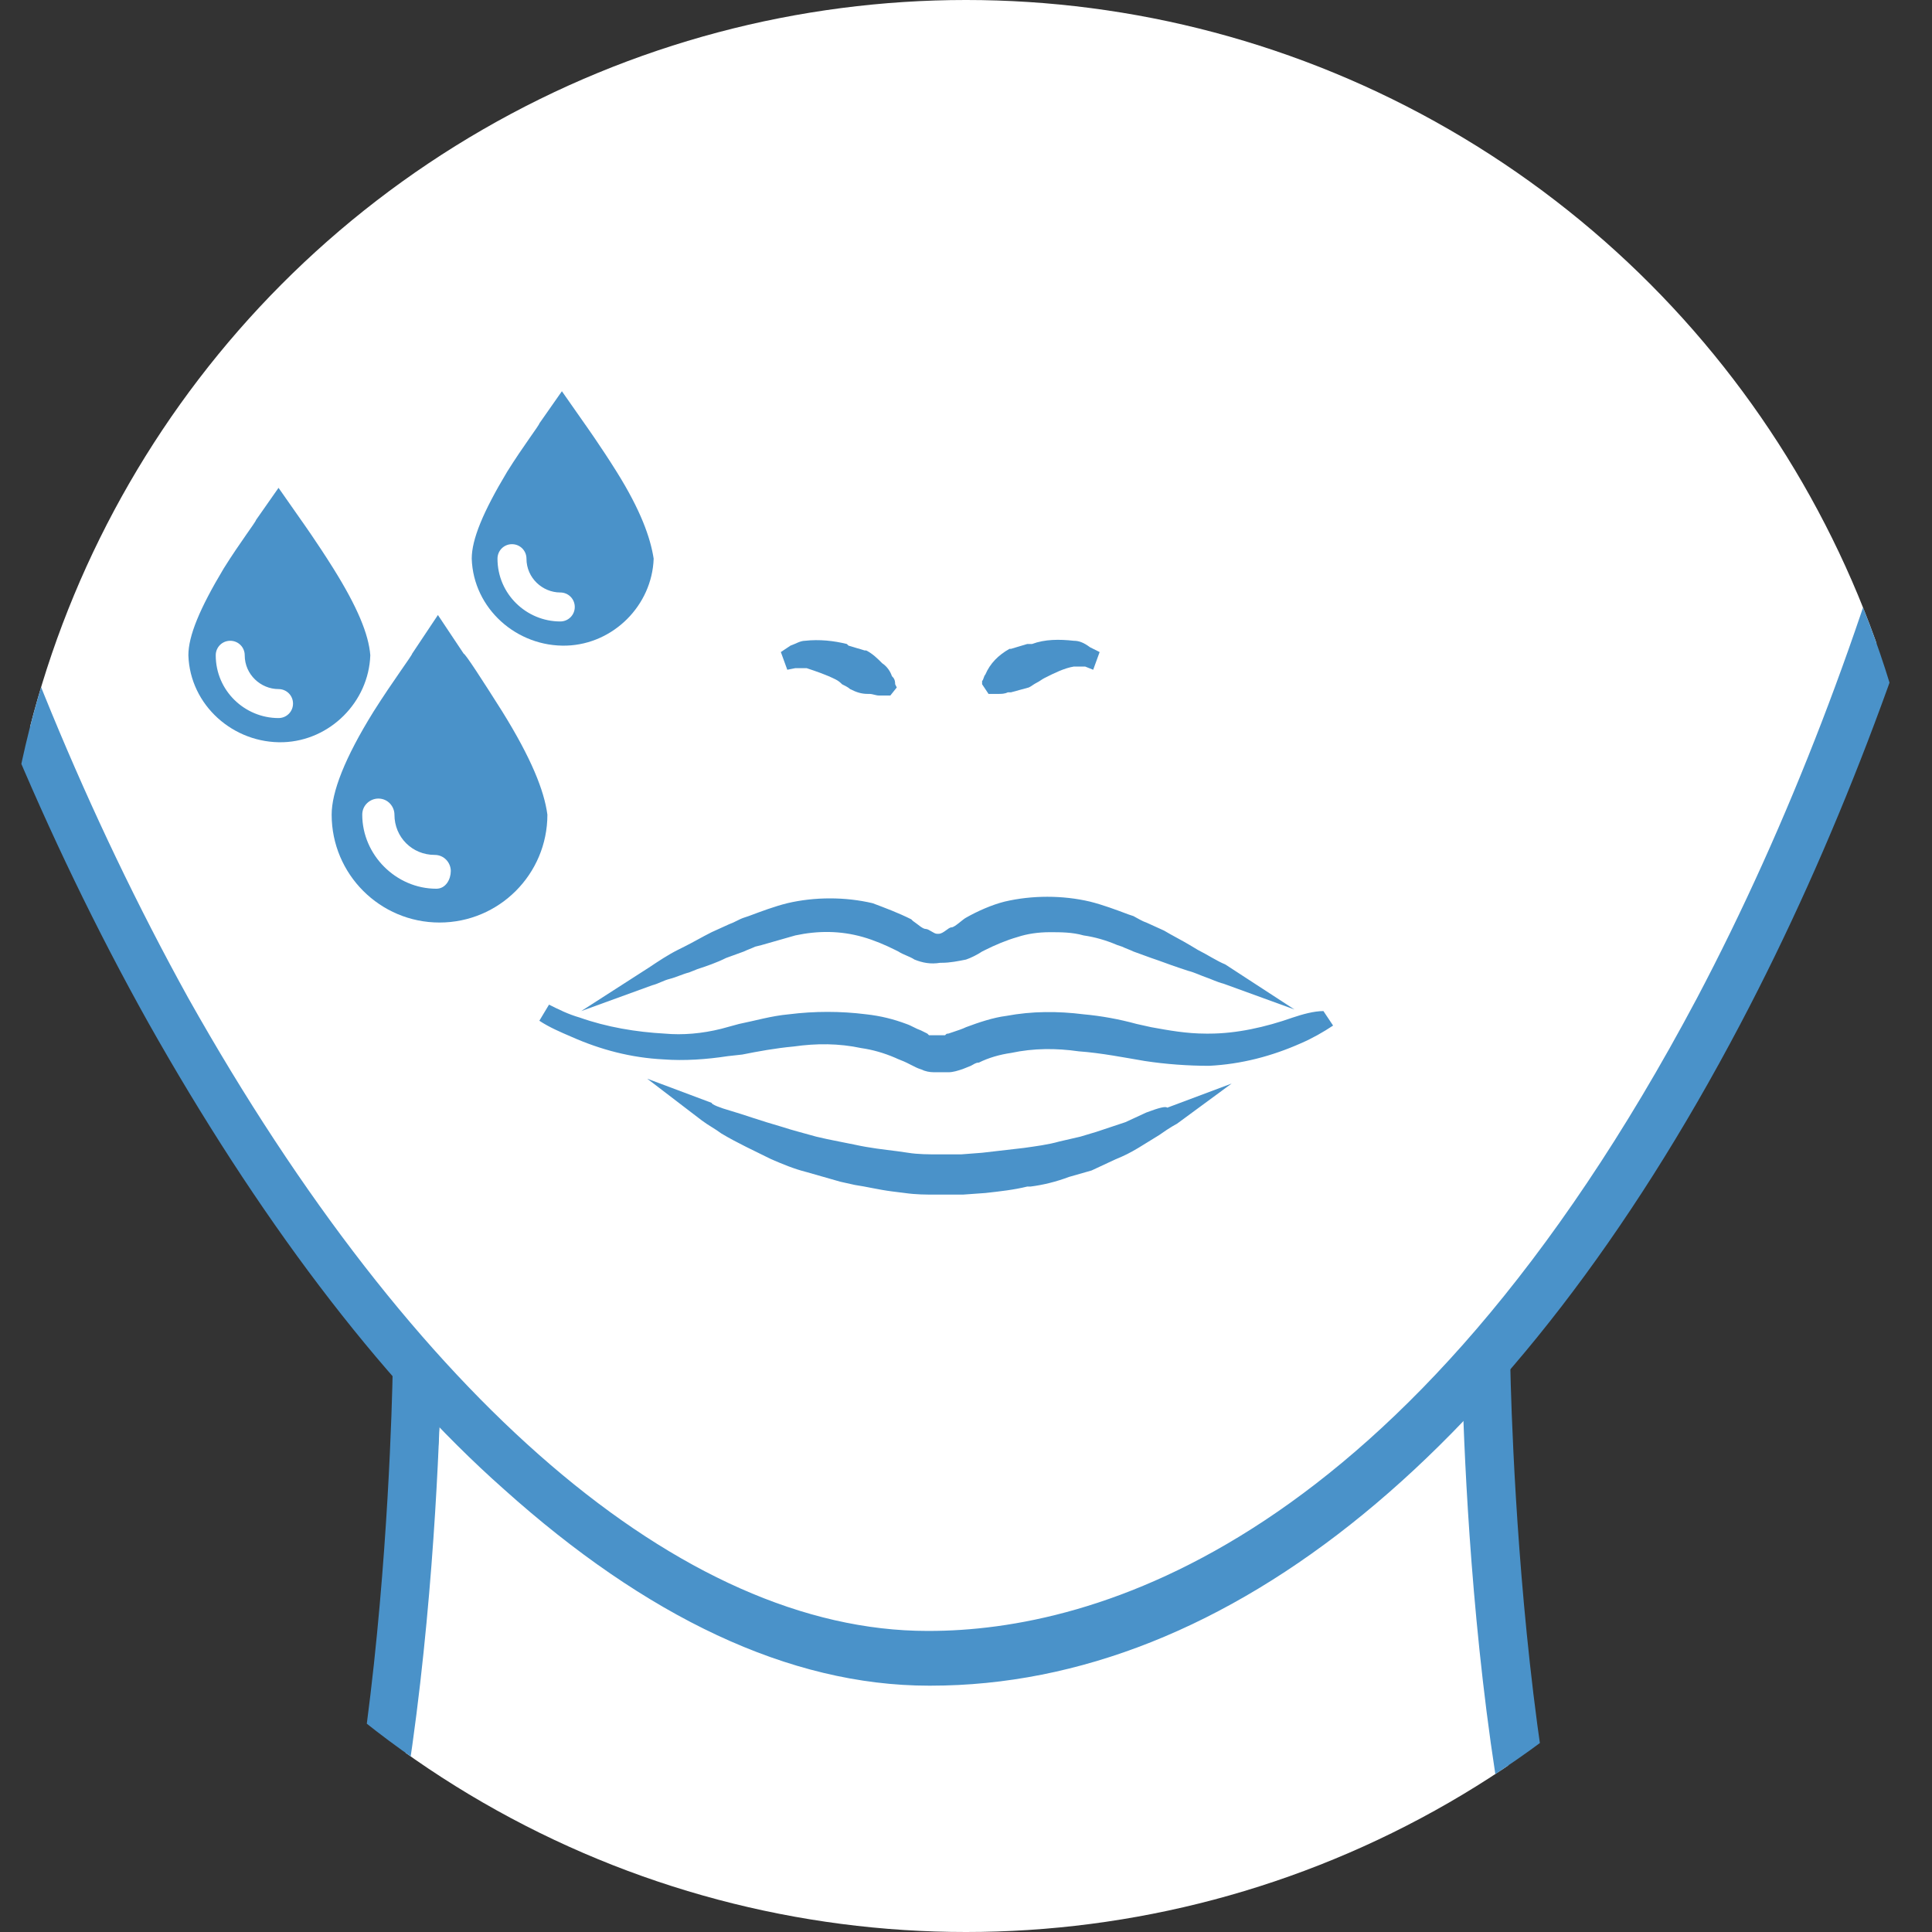 <?xml version="1.0" encoding="utf-8"?>
<!-- Generator: Adobe Illustrator 21.1.0, SVG Export Plug-In . SVG Version: 6.00 Build 0)  -->
<svg version="1.1" id="Layer_1" xmlns="http://www.w3.org/2000/svg" xmlns:xlink="http://www.w3.org/1999/xlink" x="0px" y="0px"
	 viewBox="0 0 120 120" style="enable-background:new 0 0 120 120;" xml:space="preserve">
<rect x="0" y="0" width="120" height="120" fill="#333333" stroke="none"/>
<style type="text/css">
	.st0{clip-path:url(#SVGID_2_);}
	.st1{fill:#FFFFFF;}
	.st2{fill:#4A92C9;}
</style>
<title>чувствительная кожа</title>
<g>
	<g>
		<defs>
			<circle id="SVGID_1_" cx="60" cy="60" r="60"/>
		</defs>
		<clipPath id="SVGID_2_">
			<use xlink:href="#SVGID_1_"  style="overflow:visible;"/>
		</clipPath>
		<g class="st0">
			<path class="st1" d="M99.5,126.5c-7.9-10.2-8.3-44-8.3-44H27.5c0,0-0.4,33.8-8.2,44c-7.7,10-26.7,26.5-93.3,38.2l8.5,38.9
				l258.4-8.1v-31C129.4,155.4,107.3,136.5,99.5,126.5z"/>
			<path class="st1" d="M57.6-92.9c-40,0-68.1,42.3-68.1,84.2s33,111.4,68.1,111.5c40,0.1,68.1-69.6,68.1-111.5S97.7-92.9,57.6-92.9
				z"/>
			<path class="st2" d="M57.6-94.4c-19.2,0-37,9.6-50.2,27C-4.9-51.3-11.9-29.8-11.9-8.7c0,20.9,8.3,49.3,21.1,72.2
				c6.7,11.9,14.3,22.1,22.1,29c8.8,7.9,17.7,12.2,26.4,12.2h0.1c18.5,0,36.4-14.7,50.3-41.1c11.6-22,19.2-50.5,19.2-72.4
				c0-21.2-7-42.5-19.3-58.7C94.7-84.8,76.8-94.4,57.6-94.4z M105.4,62c-18.1,34.1-37.6,39.3-47.7,39.3h-0.1
				c-15.2,0-31.9-14.4-45.9-39.3C-0.8,39.4-8.9,11.7-8.9-8.7S-2.1-50,9.8-65.6c12.6-16.7,29.6-25.8,47.9-25.8s35.2,9.2,47.9,25.8
				c11.9,15.7,18.7,36.4,18.7,56.9C124.2,12.7,116.8,40.4,105.4,62z"/>
			<path class="st2" d="M16.2,129.6c-5.5,7.1-13.7,13.3-25.1,18.9c-16.9,8.3-40.9,15.2-71.3,20.6l0.5,3
				c30.7-5.4,54.9-12.4,72.1-20.8c11.8-5.8,20.3-12.2,26.1-19.7c8.4-10.9,8.9-45.6,8.9-47h-3C24.4,84.7,24,119.5,16.2,129.6z"/>
			<path class="st2" d="M102.1,129.6c-7.8-10.1-8.3-44.9-8.3-45.2h-3c0,1.5,0.5,36.1,8.9,47c5.8,7.6,15.3,14.7,27.3,20.7
				c17.9,9,41.8,15.6,70.9,19.8l0.4-3C170.7,165,121.4,154.6,102.1,129.6z"/>
			<path class="st2" d="M74.4,59l-0.5-0.3c-0.5-0.3-1.1-0.6-1.6-0.9l-1.1-0.5c-0.3-0.1-0.6-0.3-0.8-0.4l-0.3-0.1
				c-0.8-0.3-1.6-0.6-2.4-0.8c-1.7-0.4-3.6-0.4-5.3,0c-0.8,0.2-1.7,0.6-2.4,1c-0.2,0.1-0.7,0.6-0.9,0.6S58.6,58,58.3,58h-0.1
				c-0.2,0-0.5-0.3-0.7-0.3s-0.5-0.3-0.8-0.5l-0.1-0.1c-0.8-0.4-1.6-0.7-2.4-1c-1.7-0.4-3.6-0.4-5.3,0c-0.8,0.2-1.6,0.5-2.4,0.8
				L46.2,57c-0.3,0.1-0.6,0.3-0.9,0.4l-1.1,0.5c-0.6,0.3-1.1,0.6-1.7,0.9l-0.4,0.2c-0.6,0.3-1.2,0.7-1.8,1.1l-4.2,2.7l4.4-1.6
				c0.4-0.1,0.7-0.3,1.1-0.4s0.8-0.3,1.2-0.4l0.5-0.2c0.6-0.2,1.2-0.4,1.8-0.7l1.1-0.4c0.2-0.1,0.5-0.2,0.7-0.3l0.4-0.1
				c0.7-0.2,1.4-0.4,2.1-0.6c1.4-0.3,2.8-0.3,4.2,0.1c0.7,0.2,1.4,0.5,2,0.8l0.2,0.1c0.3,0.2,0.7,0.3,1,0.5c0.5,0.2,1,0.3,1.6,0.2
				h0.1c0.5,0,1-0.1,1.5-0.2c0.3-0.1,0.7-0.3,1-0.5l0.2-0.1c0.6-0.3,1.3-0.6,2-0.8c0.6-0.2,1.3-0.3,2-0.3c0.7,0,1.4,0,2.1,0.2
				c0.7,0.1,1.4,0.3,2.1,0.6l0.3,0.1c0.2,0.1,0.5,0.2,0.7,0.3l1.1,0.4c0.6,0.2,1.1,0.4,1.7,0.6l0.6,0.2c0.4,0.1,0.8,0.3,1.1,0.4
				s0.7,0.3,1.1,0.4l4.4,1.6l-4.3-2.8C75.6,59.7,75,59.3,74.4,59z"/>
			<path class="st2" d="M80.3,63.2c-1.7,0.6-3.5,1-5.2,1h-0.2c-1.2,0-2.3-0.2-3.4-0.4l-0.9-0.2c-1.1-0.3-2.2-0.5-3.3-0.6
				c-1.6-0.2-3.2-0.2-4.8,0.1c-0.8,0.1-1.7,0.4-2.5,0.7c-0.2,0.1-0.5,0.2-0.8,0.3l-0.3,0.1c-0.1,0-0.1,0-0.2,0.1h-0.1h-0.3h-0.1
				c-0.1,0-0.2,0-0.4,0h-0.1l-0.1-0.1L57.2,64c-0.3-0.1-0.6-0.3-0.9-0.4c-0.8-0.3-1.6-0.5-2.5-0.6c-1.6-0.2-3.2-0.2-4.8,0
				c-1.1,0.1-2.1,0.4-3.1,0.6l-1.1,0.3c-1.2,0.3-2.4,0.4-3.5,0.3c-1.8-0.1-3.6-0.4-5.3-1c-0.7-0.2-1.3-0.5-1.9-0.8l-0.6,1
				c0.6,0.4,1.3,0.7,2,1c1.8,0.8,3.7,1.3,5.7,1.4c1.3,0.1,2.7,0,4-0.2l0.9-0.1c1-0.2,2.1-0.4,3.2-0.5c1.4-0.2,2.8-0.2,4.2,0.1
				c0.7,0.1,1.4,0.3,2.1,0.6c0.2,0.1,0.5,0.2,0.7,0.3l0.4,0.2l0.2,0.1c0.2,0.1,0.3,0.1,0.5,0.2c0.3,0.1,0.5,0.1,0.8,0.1h0.2
				c0.2,0,0.3,0,0.5,0c0.3,0,0.6-0.1,0.9-0.2l0.5-0.2c0.2-0.1,0.3-0.2,0.5-0.2c0.6-0.3,1.3-0.5,2-0.6c1.4-0.3,2.8-0.3,4.2-0.1
				c1.4,0.1,2.9,0.4,4.1,0.6c1.3,0.2,2.7,0.3,4,0.3c2-0.1,3.9-0.6,5.7-1.4c0.7-0.3,1.4-0.7,2-1.1l-0.6-0.9
				C81.6,62.8,80.9,63,80.3,63.2z"/>
			<path class="st2" d="M71.2,69.1l-1.3,0.6c-0.3,0.1-0.6,0.2-0.9,0.3l-0.9,0.3l-1,0.3l-1.3,0.3c-0.7,0.2-1.5,0.3-2.2,0.4
				c-0.9,0.1-1.7,0.2-2.6,0.3l-1.3,0.1h-1.4c-0.6,0-1.3,0-1.9-0.1l-0.7-0.1c-0.8-0.1-1.7-0.2-2.6-0.4l-1-0.2c-0.5-0.1-1-0.2-1.4-0.3
				c-0.7-0.2-1.5-0.4-2.1-0.6c-1.4-0.4-2.5-0.8-3.2-1s-1.2-0.4-1.2-0.5L40.2,67l3.4,2.6c0.4,0.3,0.8,0.5,1.2,0.8
				c1,0.6,2.1,1.1,3.1,1.6c0.7,0.3,1.4,0.6,2.2,0.8c0.7,0.2,1.4,0.4,2.1,0.6l0.9,0.2c0.7,0.1,1.5,0.3,2.3,0.4l0.8,0.1
				c0.7,0.1,1.3,0.1,2,0.1h1.6l1.4-0.1c0.9-0.1,1.8-0.2,2.6-0.4h0.2c0.8-0.1,1.6-0.3,2.4-0.6l1.4-0.4l1.5-0.7
				c0.5-0.2,0.9-0.4,1.4-0.7l1.3-0.8c0.7-0.5,1.1-0.7,1.1-0.7l3.4-2.5l-4,1.5C72.4,68.7,72,68.8,71.2,69.1z"/>
			<path class="st2" d="M55.4,42c-0.1-0.3-0.3-0.6-0.6-0.8c-0.3-0.3-0.6-0.6-1-0.8h-0.1c-0.3-0.1-0.7-0.2-1-0.3L52.6,40
				c-0.8-0.2-1.7-0.3-2.6-0.2c-0.3,0-0.6,0.2-0.9,0.3l-0.6,0.4l0.4,1.1l0.5-0.1c0.2,0,0.5,0,0.7,0c0.6,0.2,1.2,0.4,1.8,0.7
				c0.2,0.1,0.3,0.2,0.4,0.3c0.2,0.1,0.4,0.2,0.5,0.3c0.4,0.2,0.7,0.3,1.1,0.3H54c0.2,0,0.4,0.1,0.6,0.1h0.2c0.1,0,0.2,0,0.3,0h0.2
				l0.4-0.5l-0.1-0.2C55.6,42.2,55.5,42.1,55.4,42z"/>
			<path class="st2" d="M66.7,39.8c-0.9-0.1-1.8-0.1-2.6,0.2L63.8,40c-0.3,0.1-0.7,0.2-1,0.3h-0.1c-0.7,0.4-1.2,0.9-1.5,1.6
				c-0.1,0.1-0.1,0.3-0.2,0.4L61,42.5l0.4,0.6h0.2H62c0.2,0,0.4,0,0.6-0.1h0.2c0.4-0.1,0.7-0.2,1.1-0.3l0,0c0.2-0.1,0.3-0.2,0.5-0.3
				s0.3-0.2,0.5-0.3c0.6-0.3,1.2-0.6,1.8-0.7c0.2,0,0.4,0,0.7,0l0,0l0.5,0.2l0.4-1.1l-0.6-0.3C67.3,39.9,67,39.8,66.7,39.8z"/>
		</g>
	</g>
	<path class="st2" d="M31.2,44.2c-1.2-1.9-2.3-3.6-2.4-3.6L28,39.4l-0.8-1.2l-0.8,1.2l-0.8,1.2c0,0.1-1.2,1.7-2.4,3.6
		c-1.8,2.9-2.6,5-2.6,6.4c0,3.7,3,6.7,6.7,6.7c3.7,0,6.7-3,6.7-6.7C33.8,49.1,33,47.1,31.2,44.2z M27.1,55.2c-2.5,0-4.6-2.1-4.6-4.6
		c0-0.6,0.5-1,1-1c0.6,0,1,0.5,1,1c0,1.4,1.1,2.5,2.5,2.5l0,0c0.6,0,1,0.5,1,1S27.7,55.2,27.1,55.2L27.1,55.2z"/>
	<path class="st2" d="M20.7,35.3c-1-1.6-2-3-2-3l-0.7-1l-0.7-1l-0.7,1l-0.7,1c0,0.1-1,1.4-2,3c-1.5,2.5-2.2,4.2-2.2,5.4
		c0.1,3.1,2.8,5.5,5.9,5.4c2.9-0.1,5.3-2.5,5.4-5.4C22.9,39.4,22.2,37.7,20.7,35.3z M17.3,44.6c-2.1,0-3.9-1.7-3.9-3.9
		c0-0.5,0.4-0.9,0.9-0.9s0.9,0.4,0.9,0.9c0,1.2,1,2.1,2.1,2.1c0.5,0,0.9,0.4,0.9,0.9S17.8,44.6,17.3,44.6L17.3,44.6z"/>
	<path class="st2" d="M38.3,29.3c-1-1.6-2-3-2-3l-0.7-1l-0.7-1l-0.7,1l-0.7,1c0,0.1-1,1.4-2,3c-1.5,2.5-2.2,4.2-2.2,5.4
		c0.1,3.1,2.8,5.5,5.9,5.4c2.9-0.1,5.3-2.5,5.4-5.4C40.4,33.4,39.8,31.7,38.3,29.3z M34.8,38.6c-2.1,0-3.9-1.7-3.9-3.9
		c0-0.5,0.4-0.9,0.9-0.9s0.9,0.4,0.9,0.9c0,1.2,1,2.1,2.1,2.1c0.5,0,0.9,0.4,0.9,0.9S35.3,38.6,34.8,38.6L34.8,38.6z"/>
</g>
</svg>
